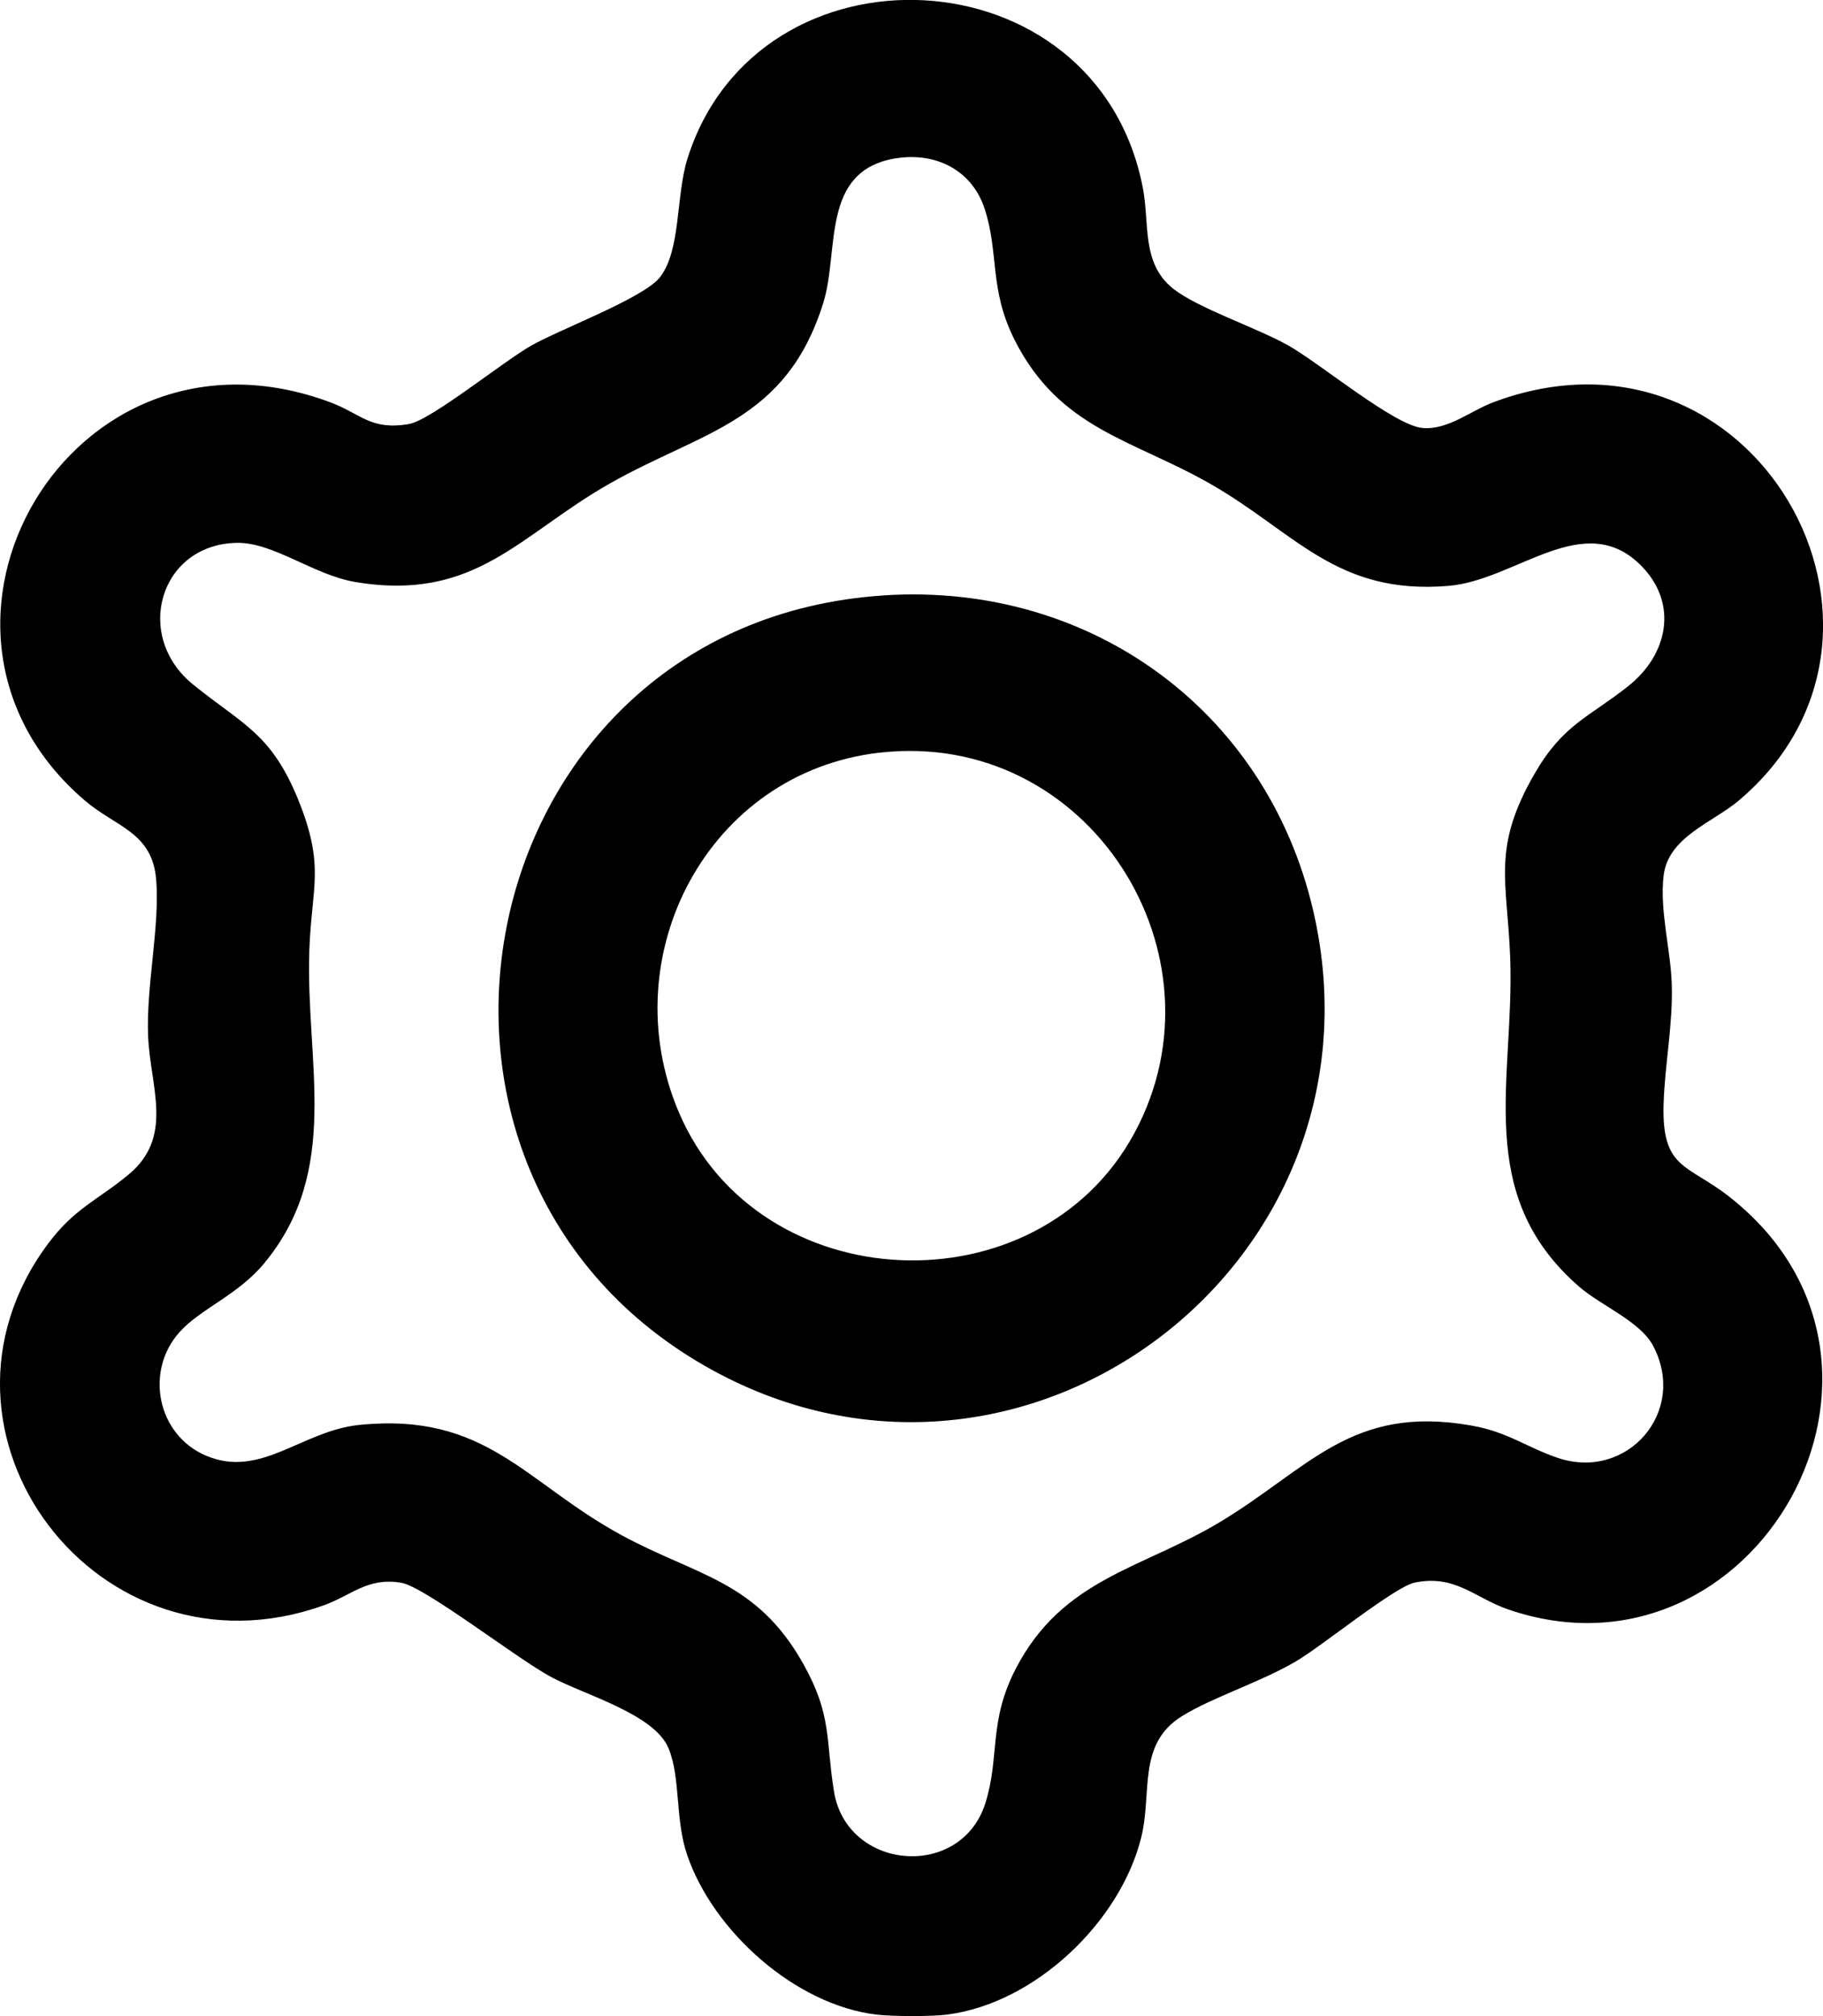 <?xml version="1.0" encoding="UTF-8"?>
<svg id="Layer_1" xmlns="http://www.w3.org/2000/svg" version="1.1" viewBox="0 0 346.65 383.27">
  <!-- Generator: Adobe Illustrator 29.0.1, SVG Export Plug-In . SVG Version: 2.1.0 Build 192)  -->
  <path d="M180.12,382.99c-2.98.38-10.47.36-13.47,0-15.45-1.86-30.99-15.83-35.96-30.27-2.37-6.87-1.22-14.72-3.57-20.37-2.72-6.53-15.87-10.08-22.36-13.56s-23.99-17.16-28.49-17.9c-6.46-1.06-9.37,2.4-14.78,4.32-42.74,15.24-79.11-32.85-52.35-68.77,5.06-6.79,9.42-8.26,15.3-13.14,8.69-7.21,4.15-16.57,3.73-26.21s2.27-21,1.52-29.94-7.67-9.94-13.51-14.92c-38.23-32.61-2.77-94.16,46.62-75.75,5.89,2.2,7.67,5.39,14.97,4.13,4.17-.72,17.86-11.84,23.25-14.91s21.34-9.02,24.45-12.97c4.03-5.11,3.04-15.46,5.22-22.46,13.3-42.62,77.94-39.78,86.63,5.48,1.31,6.8-.3,14.21,5.65,19.04,4.62,3.75,16.03,7.51,22.03,10.9,6.12,3.46,20.19,15.25,25.54,15.68,4.83.39,9.15-3.3,13.44-4.9,49.51-18.55,84.64,43.74,46.62,75.75-4.94,4.16-13.35,6.87-14.25,14.19-.82,6.62,1.38,14.28,1.55,20.93.19,7.59-1.31,14.94-1.56,22.44-.41,12.55,4.49,11.49,12.36,17.63,40.83,31.82,4.93,94.67-41.93,78.55-6.36-2.19-10.05-6.69-17.77-5.09-3.81.79-17.52,11.98-22.49,14.92-6.78,4-15.83,6.81-21.73,10.45-8.55,5.28-5.68,14.44-7.74,22.93-3.93,16.17-20.22,31.68-36.9,33.81ZM170.19,30.12c-14.23,2.42-10.53,17.55-13.65,27.5-7.07,22.57-22.87,24.26-40.55,34.28-17.22,9.75-25.58,22.58-48.44,18.74-7.96-1.34-15.56-7.58-22.56-7.44-14.6.29-19.74,17.69-8.22,26.98,9.49,7.65,14.85,9.28,19.97,21.93s2.5,16.58,2.08,28.53c-.74,21.32,6.17,41.69-8.57,59.51-5,6.05-12.09,8.62-16.1,13.08-6.66,7.41-4.29,19.48,4.95,23.47,10.43,4.5,18.3-4.71,29.2-5.81,24.23-2.45,31.41,10.92,49.93,20.98,14.35,7.79,25.67,8.59,34.57,24.54,5.42,9.72,4.18,14.17,5.78,24.14,2.44,15.11,24.18,16.91,28.8,2.22,2.79-8.88.51-15.42,5.81-25.61,8.91-17.12,23.93-18.88,38.79-27.81,16.95-10.18,24.99-22.4,47.83-18.34,6.93,1.23,10.44,4.11,16.33,6.12,13.25,4.5,24.79-8.69,18.24-21.22-2.48-4.74-9.9-7.65-14.12-11.32-20.21-17.59-12.25-39.29-13.09-62.47-.53-14.61-3.56-20.84,4.6-34.97,5.43-9.41,10.15-10.65,17.77-16.65s9.6-15.64,2.7-22.79c-10.9-11.28-23.87,2.59-36.8,3.67-21.4,1.79-29.17-10.23-45.44-19.48-14.71-8.37-28.54-10.36-37.07-27.28-4.89-9.69-2.92-16.49-5.71-24.96-2.44-7.42-9.45-10.83-17.05-9.53Z"/>
  <path d="M167.99,113.19c39.95-2.62,74,22.7,82.14,61.84,13.7,65.81-55.61,117.84-114.68,85.43-67.89-37.25-46.5-142.09,32.54-147.26ZM167.23,143.09c-32.58,3.72-50.84,38.57-38.14,68.37,15.21,35.7,68.22,37.91,86.6,3.99s-8.66-76.9-48.46-72.36Z"/>
</svg>